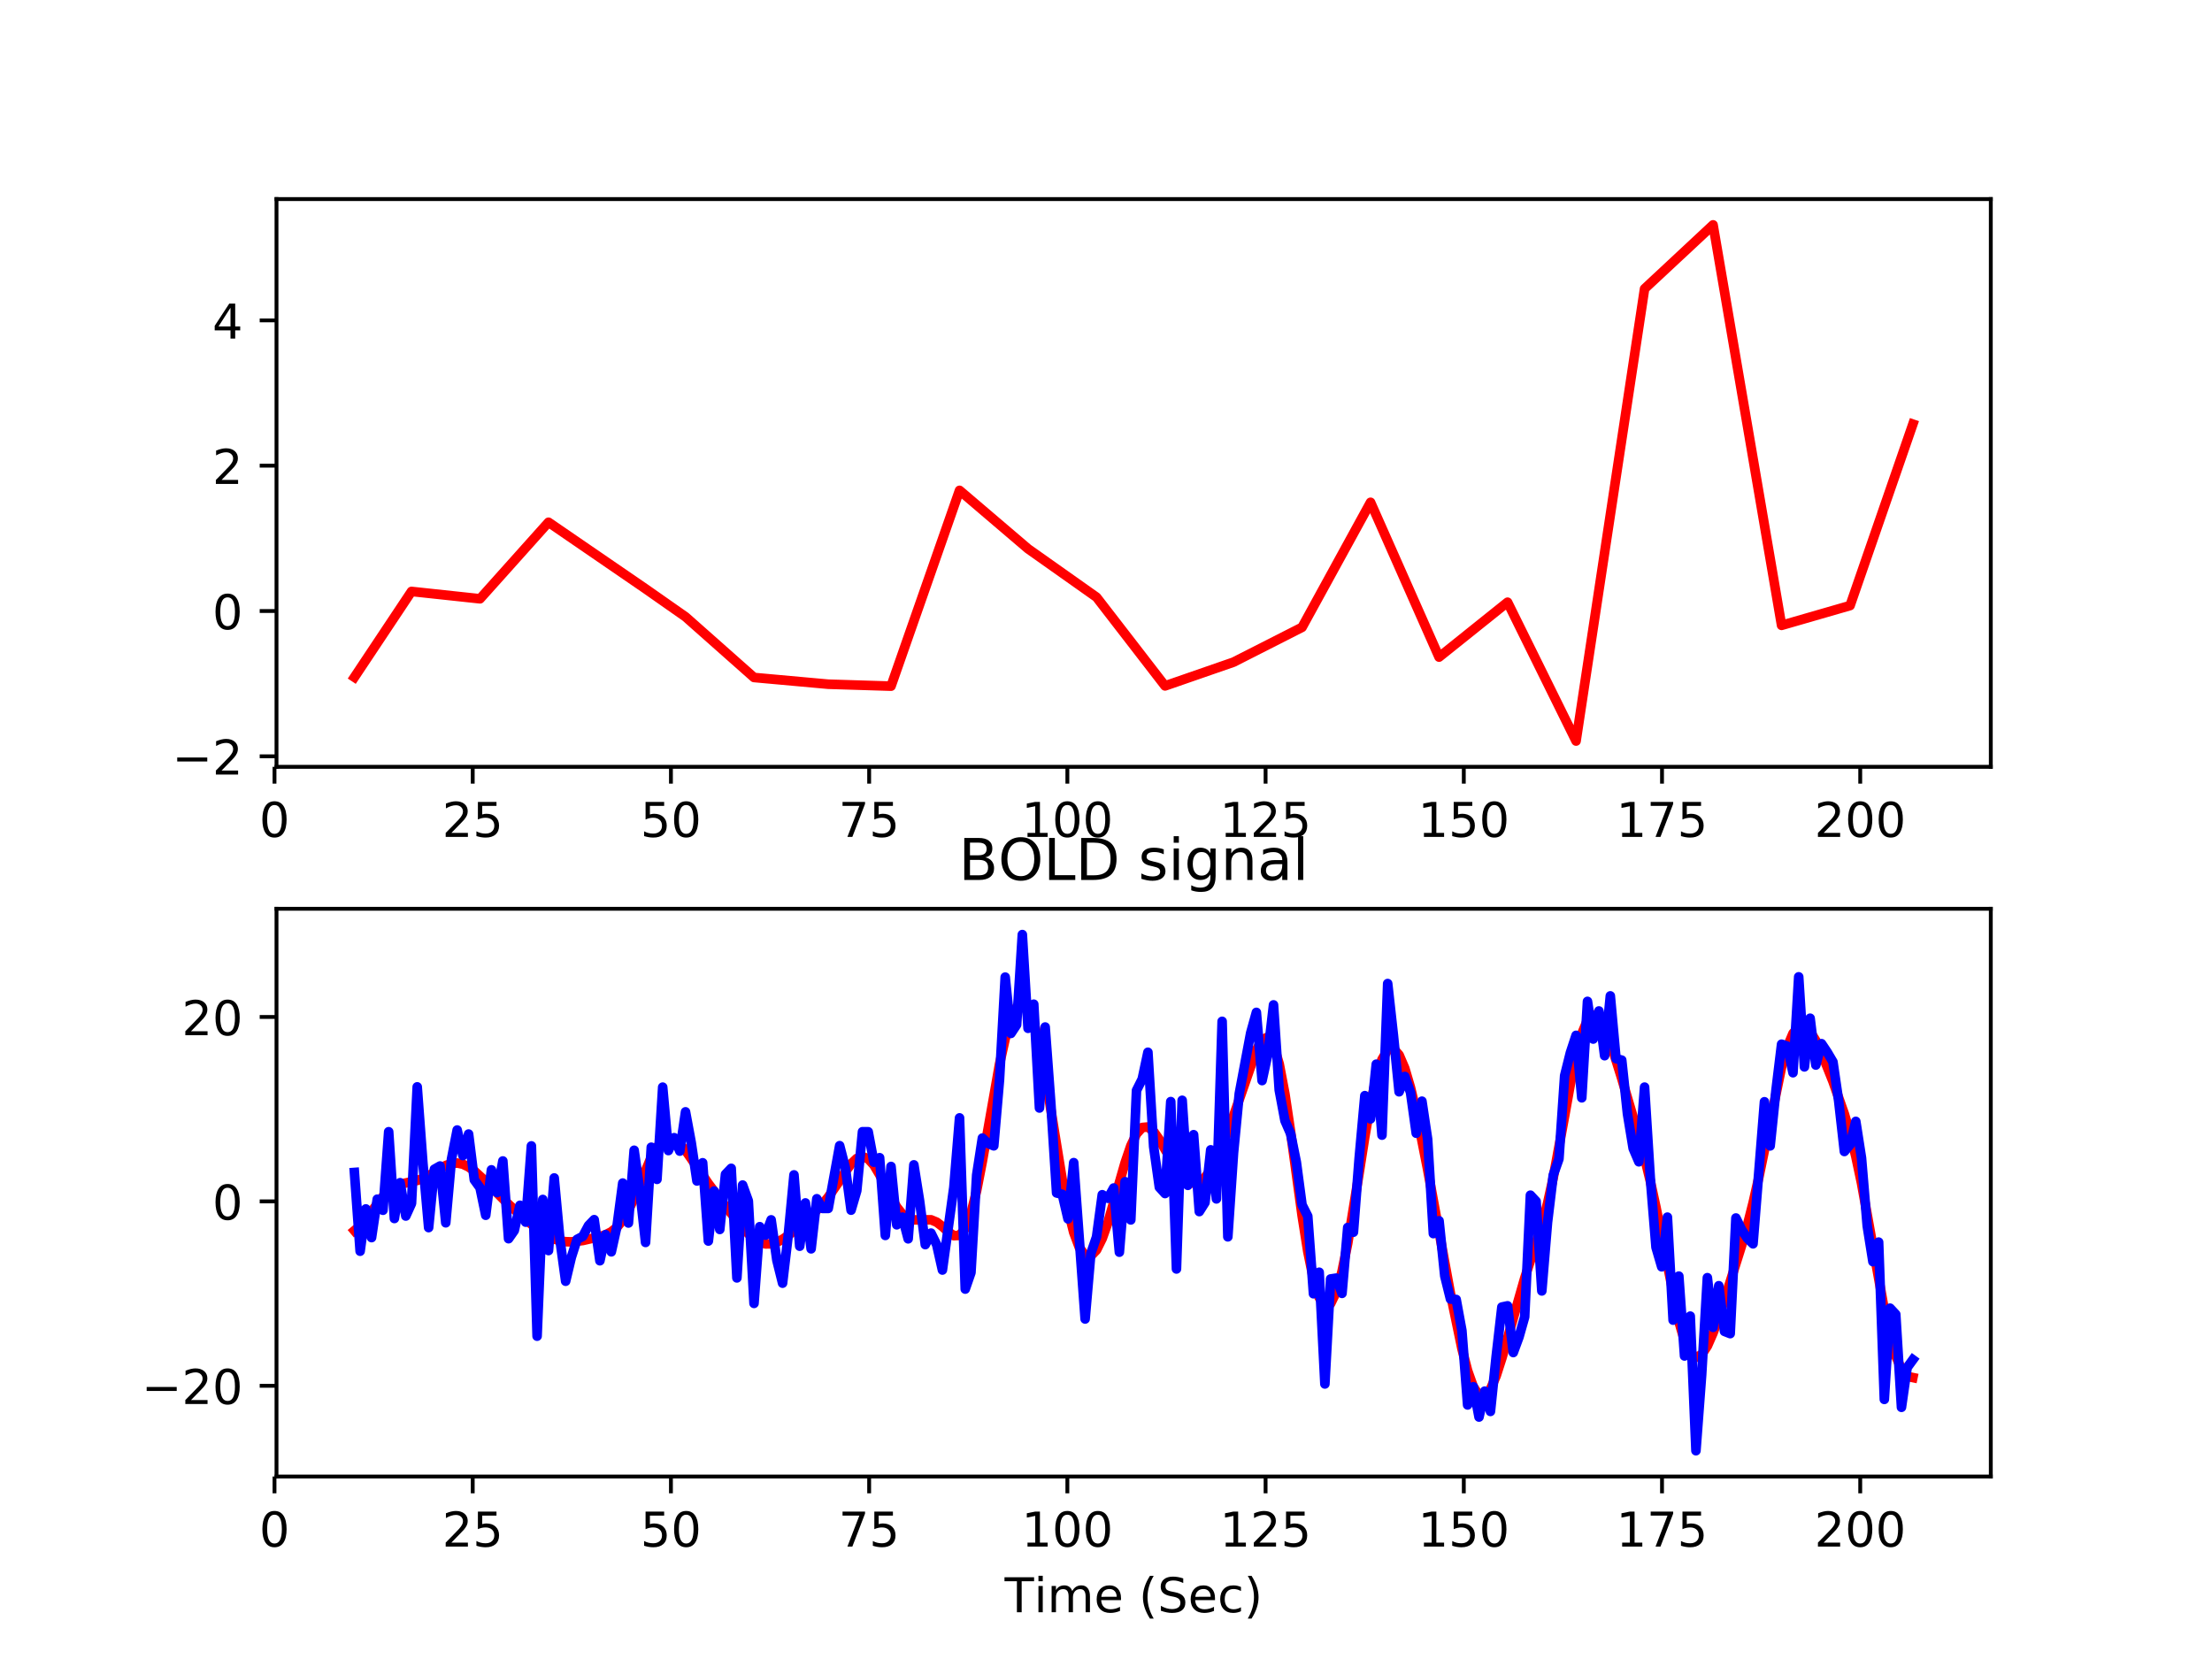 <?xml version="1.0" encoding="utf-8" standalone="no"?>
<!DOCTYPE svg PUBLIC "-//W3C//DTD SVG 1.1//EN"
  "http://www.w3.org/Graphics/SVG/1.1/DTD/svg11.dtd">
<!-- Created with matplotlib (http://matplotlib.org/) -->
<svg height="345.6pt" version="1.1" viewBox="0 0 460.8 345.6" width="460.8pt" xmlns="http://www.w3.org/2000/svg" xmlns:xlink="http://www.w3.org/1999/xlink">
 <defs>
  <style type="text/css">
*{stroke-linecap:butt;stroke-linejoin:round;}
  </style>
 </defs>
 <g id="figure_1">
  <g id="patch_1">
   <path d="M 0 345.6 
L 460.8 345.6 
L 460.8 0 
L 0 0 
z
" style="fill:#ffffff;"/>
  </g>
  <g id="axes_1">
   <g id="patch_2">
    <path d="M 57.6 159.744 
L 414.72 159.744 
L 414.72 41.472 
L 57.6 41.472 
z
" style="fill:#ffffff;"/>
   </g>
   <g id="matplotlib.axis_1">
    <g id="xtick_1">
     <g id="line2d_1">
      <defs>
       <path d="M 0 0 
L 0 3.5 
" id="me9be9da9d2" style="stroke:#000000;stroke-width:0.8;"/>
      </defs>
      <g>
       <use style="stroke:#000000;stroke-width:0.8;" x="57.184" xlink:href="#me9be9da9d2" y="159.744"/>
      </g>
     </g>
     <g id="text_1">
      <!-- 0 -->
      <defs>
       <path d="M 31.781 66.406 
Q 24.172 66.406 20.328 58.906 
Q 16.5 51.422 16.5 36.375 
Q 16.5 21.391 20.328 13.891 
Q 24.172 6.391 31.781 6.391 
Q 39.453 6.391 43.281 13.891 
Q 47.125 21.391 47.125 36.375 
Q 47.125 51.422 43.281 58.906 
Q 39.453 66.406 31.781 66.406 
z
M 31.781 74.219 
Q 44.047 74.219 50.516 64.516 
Q 56.984 54.828 56.984 36.375 
Q 56.984 17.969 50.516 8.266 
Q 44.047 -1.422 31.781 -1.422 
Q 19.531 -1.422 13.062 8.266 
Q 6.594 17.969 6.594 36.375 
Q 6.594 54.828 13.062 64.516 
Q 19.531 74.219 31.781 74.219 
z
" id="DejaVuSans-30"/>
      </defs>
      <g transform="translate(54.003 174.342)scale(0.1 -0.1)">
       <use xlink:href="#DejaVuSans-30"/>
      </g>
     </g>
    </g>
    <g id="xtick_2">
     <g id="line2d_2">
      <g>
       <use style="stroke:#000000;stroke-width:0.8;" x="98.476" xlink:href="#me9be9da9d2" y="159.744"/>
      </g>
     </g>
     <g id="text_2">
      <!-- 25 -->
      <defs>
       <path d="M 19.188 8.297 
L 53.609 8.297 
L 53.609 0 
L 7.328 0 
L 7.328 8.297 
Q 12.938 14.109 22.625 23.891 
Q 32.328 33.688 34.812 36.531 
Q 39.547 41.844 41.422 45.531 
Q 43.312 49.219 43.312 52.781 
Q 43.312 58.594 39.234 62.25 
Q 35.156 65.922 28.609 65.922 
Q 23.969 65.922 18.812 64.312 
Q 13.672 62.703 7.812 59.422 
L 7.812 69.391 
Q 13.766 71.781 18.938 73 
Q 24.125 74.219 28.422 74.219 
Q 39.75 74.219 46.484 68.547 
Q 53.219 62.891 53.219 53.422 
Q 53.219 48.922 51.531 44.891 
Q 49.859 40.875 45.406 35.406 
Q 44.188 33.984 37.641 27.219 
Q 31.109 20.453 19.188 8.297 
z
" id="DejaVuSans-32"/>
       <path d="M 10.797 72.906 
L 49.516 72.906 
L 49.516 64.594 
L 19.828 64.594 
L 19.828 46.734 
Q 21.969 47.469 24.109 47.828 
Q 26.266 48.188 28.422 48.188 
Q 40.625 48.188 47.75 41.5 
Q 54.891 34.812 54.891 23.391 
Q 54.891 11.625 47.562 5.094 
Q 40.234 -1.422 26.906 -1.422 
Q 22.312 -1.422 17.547 -0.641 
Q 12.797 0.141 7.719 1.703 
L 7.719 11.625 
Q 12.109 9.234 16.797 8.062 
Q 21.484 6.891 26.703 6.891 
Q 35.156 6.891 40.078 11.328 
Q 45.016 15.766 45.016 23.391 
Q 45.016 31 40.078 35.438 
Q 35.156 39.891 26.703 39.891 
Q 22.75 39.891 18.812 39.016 
Q 14.891 38.141 10.797 36.281 
z
" id="DejaVuSans-35"/>
      </defs>
      <g transform="translate(92.113 174.342)scale(0.1 -0.1)">
       <use xlink:href="#DejaVuSans-32"/>
       <use x="63.623" xlink:href="#DejaVuSans-35"/>
      </g>
     </g>
    </g>
    <g id="xtick_3">
     <g id="line2d_3">
      <g>
       <use style="stroke:#000000;stroke-width:0.8;" x="139.768" xlink:href="#me9be9da9d2" y="159.744"/>
      </g>
     </g>
     <g id="text_3">
      <!-- 50 -->
      <g transform="translate(133.405 174.342)scale(0.1 -0.1)">
       <use xlink:href="#DejaVuSans-35"/>
       <use x="63.623" xlink:href="#DejaVuSans-30"/>
      </g>
     </g>
    </g>
    <g id="xtick_4">
     <g id="line2d_4">
      <g>
       <use style="stroke:#000000;stroke-width:0.8;" x="181.06" xlink:href="#me9be9da9d2" y="159.744"/>
      </g>
     </g>
     <g id="text_4">
      <!-- 75 -->
      <defs>
       <path d="M 8.203 72.906 
L 55.078 72.906 
L 55.078 68.703 
L 28.609 0 
L 18.312 0 
L 43.219 64.594 
L 8.203 64.594 
z
" id="DejaVuSans-37"/>
      </defs>
      <g transform="translate(174.697 174.342)scale(0.1 -0.1)">
       <use xlink:href="#DejaVuSans-37"/>
       <use x="63.623" xlink:href="#DejaVuSans-35"/>
      </g>
     </g>
    </g>
    <g id="xtick_5">
     <g id="line2d_5">
      <g>
       <use style="stroke:#000000;stroke-width:0.8;" x="222.352" xlink:href="#me9be9da9d2" y="159.744"/>
      </g>
     </g>
     <g id="text_5">
      <!-- 100 -->
      <defs>
       <path d="M 12.406 8.297 
L 28.516 8.297 
L 28.516 63.922 
L 10.984 60.406 
L 10.984 69.391 
L 28.422 72.906 
L 38.281 72.906 
L 38.281 8.297 
L 54.391 8.297 
L 54.391 0 
L 12.406 0 
z
" id="DejaVuSans-31"/>
      </defs>
      <g transform="translate(212.808 174.342)scale(0.1 -0.1)">
       <use xlink:href="#DejaVuSans-31"/>
       <use x="63.623" xlink:href="#DejaVuSans-30"/>
       <use x="127.246" xlink:href="#DejaVuSans-30"/>
      </g>
     </g>
    </g>
    <g id="xtick_6">
     <g id="line2d_6">
      <g>
       <use style="stroke:#000000;stroke-width:0.8;" x="263.644" xlink:href="#me9be9da9d2" y="159.744"/>
      </g>
     </g>
     <g id="text_6">
      <!-- 125 -->
      <g transform="translate(254.1 174.342)scale(0.1 -0.1)">
       <use xlink:href="#DejaVuSans-31"/>
       <use x="63.623" xlink:href="#DejaVuSans-32"/>
       <use x="127.246" xlink:href="#DejaVuSans-35"/>
      </g>
     </g>
    </g>
    <g id="xtick_7">
     <g id="line2d_7">
      <g>
       <use style="stroke:#000000;stroke-width:0.8;" x="304.936" xlink:href="#me9be9da9d2" y="159.744"/>
      </g>
     </g>
     <g id="text_7">
      <!-- 150 -->
      <g transform="translate(295.392 174.342)scale(0.1 -0.1)">
       <use xlink:href="#DejaVuSans-31"/>
       <use x="63.623" xlink:href="#DejaVuSans-35"/>
       <use x="127.246" xlink:href="#DejaVuSans-30"/>
      </g>
     </g>
    </g>
    <g id="xtick_8">
     <g id="line2d_8">
      <g>
       <use style="stroke:#000000;stroke-width:0.8;" x="346.228" xlink:href="#me9be9da9d2" y="159.744"/>
      </g>
     </g>
     <g id="text_8">
      <!-- 175 -->
      <g transform="translate(336.684 174.342)scale(0.1 -0.1)">
       <use xlink:href="#DejaVuSans-31"/>
       <use x="63.623" xlink:href="#DejaVuSans-37"/>
       <use x="127.246" xlink:href="#DejaVuSans-35"/>
      </g>
     </g>
    </g>
    <g id="xtick_9">
     <g id="line2d_9">
      <g>
       <use style="stroke:#000000;stroke-width:0.8;" x="387.52" xlink:href="#me9be9da9d2" y="159.744"/>
      </g>
     </g>
     <g id="text_9">
      <!-- 200 -->
      <g transform="translate(377.976 174.342)scale(0.1 -0.1)">
       <use xlink:href="#DejaVuSans-32"/>
       <use x="63.623" xlink:href="#DejaVuSans-30"/>
       <use x="127.246" xlink:href="#DejaVuSans-30"/>
      </g>
     </g>
    </g>
   </g>
   <g id="matplotlib.axis_2">
    <g id="ytick_1">
     <g id="line2d_10">
      <defs>
       <path d="M 0 0 
L -3.5 0 
" id="m4c3c283a90" style="stroke:#000000;stroke-width:0.8;"/>
      </defs>
      <g>
       <use style="stroke:#000000;stroke-width:0.8;" x="57.6" xlink:href="#m4c3c283a90" y="157.551"/>
      </g>
     </g>
     <g id="text_10">
      <!-- −2 -->
      <defs>
       <path d="M 10.594 35.5 
L 73.188 35.5 
L 73.188 27.203 
L 10.594 27.203 
z
" id="DejaVuSans-2212"/>
      </defs>
      <g transform="translate(35.858 161.351)scale(0.1 -0.1)">
       <use xlink:href="#DejaVuSans-2212"/>
       <use x="83.789" xlink:href="#DejaVuSans-32"/>
      </g>
     </g>
    </g>
    <g id="ytick_2">
     <g id="line2d_11">
      <g>
       <use style="stroke:#000000;stroke-width:0.8;" x="57.6" xlink:href="#m4c3c283a90" y="127.281"/>
      </g>
     </g>
     <g id="text_11">
      <!-- 0 -->
      <g transform="translate(44.237 131.08)scale(0.1 -0.1)">
       <use xlink:href="#DejaVuSans-30"/>
      </g>
     </g>
    </g>
    <g id="ytick_3">
     <g id="line2d_12">
      <g>
       <use style="stroke:#000000;stroke-width:0.8;" x="57.6" xlink:href="#m4c3c283a90" y="97.01"/>
      </g>
     </g>
     <g id="text_12">
      <!-- 2 -->
      <g transform="translate(44.237 100.809)scale(0.1 -0.1)">
       <use xlink:href="#DejaVuSans-32"/>
      </g>
     </g>
    </g>
    <g id="ytick_4">
     <g id="line2d_13">
      <g>
       <use style="stroke:#000000;stroke-width:0.8;" x="57.6" xlink:href="#m4c3c283a90" y="66.74"/>
      </g>
     </g>
     <g id="text_13">
      <!-- 4 -->
      <defs>
       <path d="M 37.797 64.312 
L 12.891 25.391 
L 37.797 25.391 
z
M 35.203 72.906 
L 47.609 72.906 
L 47.609 25.391 
L 58.016 25.391 
L 58.016 17.188 
L 47.609 17.188 
L 47.609 0 
L 37.797 0 
L 37.797 17.188 
L 4.891 17.188 
L 4.891 26.703 
z
" id="DejaVuSans-34"/>
      </defs>
      <g transform="translate(44.237 70.539)scale(0.1 -0.1)">
       <use xlink:href="#DejaVuSans-34"/>
      </g>
     </g>
    </g>
   </g>
   <g id="line2d_14">
    <path clip-path="url(#pb55a7d6e65)" d="M 73.833 141.074 
L 85.725 123.209 
L 99.995 124.739 
L 114.266 108.797 
L 134.482 122.663 
L 142.807 128.493 
L 157.077 141.132 
L 172.537 142.533 
L 185.619 142.937 
L 199.889 102.154 
L 214.16 114.323 
L 228.43 124.41 
L 242.701 142.884 
L 256.971 137.934 
L 271.242 130.679 
L 285.512 104.643 
L 299.783 136.885 
L 314.053 125.454 
L 328.324 154.368 
L 342.594 60.155 
L 356.865 46.848 
L 371.135 130.271 
L 385.406 126.151 
L 398.487 88.358 
L 398.487 88.358 
" style="fill:none;stroke:#ff0000;stroke-linecap:square;stroke-width:2;"/>
   </g>
   <g id="patch_3">
    <path d="M 57.6 159.744 
L 57.6 41.472 
" style="fill:none;stroke:#000000;stroke-linecap:square;stroke-linejoin:miter;stroke-width:0.8;"/>
   </g>
   <g id="patch_4">
    <path d="M 414.72 159.744 
L 414.72 41.472 
" style="fill:none;stroke:#000000;stroke-linecap:square;stroke-linejoin:miter;stroke-width:0.8;"/>
   </g>
   <g id="patch_5">
    <path d="M 57.6 159.744 
L 414.72 159.744 
" style="fill:none;stroke:#000000;stroke-linecap:square;stroke-linejoin:miter;stroke-width:0.8;"/>
   </g>
   <g id="patch_6">
    <path d="M 57.6 41.472 
L 414.72 41.472 
" style="fill:none;stroke:#000000;stroke-linecap:square;stroke-linejoin:miter;stroke-width:0.8;"/>
   </g>
  </g>
  <g id="axes_2">
   <g id="patch_7">
    <path d="M 57.6 307.584 
L 414.72 307.584 
L 414.72 189.312 
L 57.6 189.312 
z
" style="fill:#ffffff;"/>
   </g>
   <g id="matplotlib.axis_3">
    <g id="xtick_10">
     <g id="line2d_15">
      <g>
       <use style="stroke:#000000;stroke-width:0.8;" x="57.184" xlink:href="#me9be9da9d2" y="307.584"/>
      </g>
     </g>
     <g id="text_14">
      <!-- 0 -->
      <g transform="translate(54.003 322.182)scale(0.1 -0.1)">
       <use xlink:href="#DejaVuSans-30"/>
      </g>
     </g>
    </g>
    <g id="xtick_11">
     <g id="line2d_16">
      <g>
       <use style="stroke:#000000;stroke-width:0.8;" x="98.476" xlink:href="#me9be9da9d2" y="307.584"/>
      </g>
     </g>
     <g id="text_15">
      <!-- 25 -->
      <g transform="translate(92.113 322.182)scale(0.1 -0.1)">
       <use xlink:href="#DejaVuSans-32"/>
       <use x="63.623" xlink:href="#DejaVuSans-35"/>
      </g>
     </g>
    </g>
    <g id="xtick_12">
     <g id="line2d_17">
      <g>
       <use style="stroke:#000000;stroke-width:0.8;" x="139.768" xlink:href="#me9be9da9d2" y="307.584"/>
      </g>
     </g>
     <g id="text_16">
      <!-- 50 -->
      <g transform="translate(133.405 322.182)scale(0.1 -0.1)">
       <use xlink:href="#DejaVuSans-35"/>
       <use x="63.623" xlink:href="#DejaVuSans-30"/>
      </g>
     </g>
    </g>
    <g id="xtick_13">
     <g id="line2d_18">
      <g>
       <use style="stroke:#000000;stroke-width:0.8;" x="181.06" xlink:href="#me9be9da9d2" y="307.584"/>
      </g>
     </g>
     <g id="text_17">
      <!-- 75 -->
      <g transform="translate(174.697 322.182)scale(0.1 -0.1)">
       <use xlink:href="#DejaVuSans-37"/>
       <use x="63.623" xlink:href="#DejaVuSans-35"/>
      </g>
     </g>
    </g>
    <g id="xtick_14">
     <g id="line2d_19">
      <g>
       <use style="stroke:#000000;stroke-width:0.8;" x="222.352" xlink:href="#me9be9da9d2" y="307.584"/>
      </g>
     </g>
     <g id="text_18">
      <!-- 100 -->
      <g transform="translate(212.808 322.182)scale(0.1 -0.1)">
       <use xlink:href="#DejaVuSans-31"/>
       <use x="63.623" xlink:href="#DejaVuSans-30"/>
       <use x="127.246" xlink:href="#DejaVuSans-30"/>
      </g>
     </g>
    </g>
    <g id="xtick_15">
     <g id="line2d_20">
      <g>
       <use style="stroke:#000000;stroke-width:0.8;" x="263.644" xlink:href="#me9be9da9d2" y="307.584"/>
      </g>
     </g>
     <g id="text_19">
      <!-- 125 -->
      <g transform="translate(254.1 322.182)scale(0.1 -0.1)">
       <use xlink:href="#DejaVuSans-31"/>
       <use x="63.623" xlink:href="#DejaVuSans-32"/>
       <use x="127.246" xlink:href="#DejaVuSans-35"/>
      </g>
     </g>
    </g>
    <g id="xtick_16">
     <g id="line2d_21">
      <g>
       <use style="stroke:#000000;stroke-width:0.8;" x="304.936" xlink:href="#me9be9da9d2" y="307.584"/>
      </g>
     </g>
     <g id="text_20">
      <!-- 150 -->
      <g transform="translate(295.392 322.182)scale(0.1 -0.1)">
       <use xlink:href="#DejaVuSans-31"/>
       <use x="63.623" xlink:href="#DejaVuSans-35"/>
       <use x="127.246" xlink:href="#DejaVuSans-30"/>
      </g>
     </g>
    </g>
    <g id="xtick_17">
     <g id="line2d_22">
      <g>
       <use style="stroke:#000000;stroke-width:0.8;" x="346.228" xlink:href="#me9be9da9d2" y="307.584"/>
      </g>
     </g>
     <g id="text_21">
      <!-- 175 -->
      <g transform="translate(336.684 322.182)scale(0.1 -0.1)">
       <use xlink:href="#DejaVuSans-31"/>
       <use x="63.623" xlink:href="#DejaVuSans-37"/>
       <use x="127.246" xlink:href="#DejaVuSans-35"/>
      </g>
     </g>
    </g>
    <g id="xtick_18">
     <g id="line2d_23">
      <g>
       <use style="stroke:#000000;stroke-width:0.8;" x="387.52" xlink:href="#me9be9da9d2" y="307.584"/>
      </g>
     </g>
     <g id="text_22">
      <!-- 200 -->
      <g transform="translate(377.976 322.182)scale(0.1 -0.1)">
       <use xlink:href="#DejaVuSans-32"/>
       <use x="63.623" xlink:href="#DejaVuSans-30"/>
       <use x="127.246" xlink:href="#DejaVuSans-30"/>
      </g>
     </g>
    </g>
    <g id="text_23">
     <!-- Time (Sec) -->
     <defs>
      <path d="M -0.297 72.906 
L 61.375 72.906 
L 61.375 64.594 
L 35.5 64.594 
L 35.5 0 
L 25.594 0 
L 25.594 64.594 
L -0.297 64.594 
z
" id="DejaVuSans-54"/>
      <path d="M 9.422 54.688 
L 18.406 54.688 
L 18.406 0 
L 9.422 0 
z
M 9.422 75.984 
L 18.406 75.984 
L 18.406 64.594 
L 9.422 64.594 
z
" id="DejaVuSans-69"/>
      <path d="M 52 44.188 
Q 55.375 50.25 60.062 53.125 
Q 64.75 56 71.094 56 
Q 79.641 56 84.281 50.016 
Q 88.922 44.047 88.922 33.016 
L 88.922 0 
L 79.891 0 
L 79.891 32.719 
Q 79.891 40.578 77.094 44.375 
Q 74.312 48.188 68.609 48.188 
Q 61.625 48.188 57.562 43.547 
Q 53.516 38.922 53.516 30.906 
L 53.516 0 
L 44.484 0 
L 44.484 32.719 
Q 44.484 40.625 41.703 44.406 
Q 38.922 48.188 33.109 48.188 
Q 26.219 48.188 22.156 43.531 
Q 18.109 38.875 18.109 30.906 
L 18.109 0 
L 9.078 0 
L 9.078 54.688 
L 18.109 54.688 
L 18.109 46.188 
Q 21.188 51.219 25.484 53.609 
Q 29.781 56 35.688 56 
Q 41.656 56 45.828 52.969 
Q 50 49.953 52 44.188 
z
" id="DejaVuSans-6d"/>
      <path d="M 56.203 29.594 
L 56.203 25.203 
L 14.891 25.203 
Q 15.484 15.922 20.484 11.062 
Q 25.484 6.203 34.422 6.203 
Q 39.594 6.203 44.453 7.469 
Q 49.312 8.734 54.109 11.281 
L 54.109 2.781 
Q 49.266 0.734 44.188 -0.344 
Q 39.109 -1.422 33.891 -1.422 
Q 20.797 -1.422 13.156 6.188 
Q 5.516 13.812 5.516 26.812 
Q 5.516 40.234 12.766 48.109 
Q 20.016 56 32.328 56 
Q 43.359 56 49.781 48.891 
Q 56.203 41.797 56.203 29.594 
z
M 47.219 32.234 
Q 47.125 39.594 43.094 43.984 
Q 39.062 48.391 32.422 48.391 
Q 24.906 48.391 20.391 44.141 
Q 15.875 39.891 15.188 32.172 
z
" id="DejaVuSans-65"/>
      <path id="DejaVuSans-20"/>
      <path d="M 31 75.875 
Q 24.469 64.656 21.281 53.656 
Q 18.109 42.672 18.109 31.391 
Q 18.109 20.125 21.312 9.062 
Q 24.516 -2 31 -13.188 
L 23.188 -13.188 
Q 15.875 -1.703 12.234 9.375 
Q 8.594 20.453 8.594 31.391 
Q 8.594 42.281 12.203 53.312 
Q 15.828 64.359 23.188 75.875 
z
" id="DejaVuSans-28"/>
      <path d="M 53.516 70.516 
L 53.516 60.891 
Q 47.906 63.578 42.922 64.891 
Q 37.938 66.219 33.297 66.219 
Q 25.25 66.219 20.875 63.094 
Q 16.5 59.969 16.5 54.203 
Q 16.5 49.359 19.406 46.891 
Q 22.312 44.438 30.422 42.922 
L 36.375 41.703 
Q 47.406 39.594 52.656 34.297 
Q 57.906 29 57.906 20.125 
Q 57.906 9.516 50.797 4.047 
Q 43.703 -1.422 29.984 -1.422 
Q 24.812 -1.422 18.969 -0.25 
Q 13.141 0.922 6.891 3.219 
L 6.891 13.375 
Q 12.891 10.016 18.656 8.297 
Q 24.422 6.594 29.984 6.594 
Q 38.422 6.594 43.016 9.906 
Q 47.609 13.234 47.609 19.391 
Q 47.609 24.75 44.312 27.781 
Q 41.016 30.812 33.5 32.328 
L 27.484 33.5 
Q 16.453 35.688 11.516 40.375 
Q 6.594 45.062 6.594 53.422 
Q 6.594 63.094 13.406 68.656 
Q 20.219 74.219 32.172 74.219 
Q 37.312 74.219 42.625 73.281 
Q 47.953 72.359 53.516 70.516 
z
" id="DejaVuSans-53"/>
      <path d="M 48.781 52.594 
L 48.781 44.188 
Q 44.969 46.297 41.141 47.344 
Q 37.312 48.391 33.406 48.391 
Q 24.656 48.391 19.812 42.844 
Q 14.984 37.312 14.984 27.297 
Q 14.984 17.281 19.812 11.734 
Q 24.656 6.203 33.406 6.203 
Q 37.312 6.203 41.141 7.25 
Q 44.969 8.297 48.781 10.406 
L 48.781 2.094 
Q 45.016 0.344 40.984 -0.531 
Q 36.969 -1.422 32.422 -1.422 
Q 20.062 -1.422 12.781 6.344 
Q 5.516 14.109 5.516 27.297 
Q 5.516 40.672 12.859 48.328 
Q 20.219 56 33.016 56 
Q 37.156 56 41.109 55.141 
Q 45.062 54.297 48.781 52.594 
z
" id="DejaVuSans-63"/>
      <path d="M 8.016 75.875 
L 15.828 75.875 
Q 23.141 64.359 26.781 53.312 
Q 30.422 42.281 30.422 31.391 
Q 30.422 20.453 26.781 9.375 
Q 23.141 -1.703 15.828 -13.188 
L 8.016 -13.188 
Q 14.5 -2 17.703 9.062 
Q 20.906 20.125 20.906 31.391 
Q 20.906 42.672 17.703 53.656 
Q 14.5 64.656 8.016 75.875 
z
" id="DejaVuSans-29"/>
     </defs>
     <g transform="translate(209.282 335.861)scale(0.1 -0.1)">
      <use xlink:href="#DejaVuSans-54"/>
      <use x="61.037" xlink:href="#DejaVuSans-69"/>
      <use x="88.82" xlink:href="#DejaVuSans-6d"/>
      <use x="186.232" xlink:href="#DejaVuSans-65"/>
      <use x="247.756" xlink:href="#DejaVuSans-20"/>
      <use x="279.543" xlink:href="#DejaVuSans-28"/>
      <use x="318.557" xlink:href="#DejaVuSans-53"/>
      <use x="382.033" xlink:href="#DejaVuSans-65"/>
      <use x="443.557" xlink:href="#DejaVuSans-63"/>
      <use x="498.537" xlink:href="#DejaVuSans-29"/>
     </g>
    </g>
   </g>
   <g id="matplotlib.axis_4">
    <g id="ytick_5">
     <g id="line2d_24">
      <g>
       <use style="stroke:#000000;stroke-width:0.8;" x="57.6" xlink:href="#m4c3c283a90" y="288.683"/>
      </g>
     </g>
     <g id="text_24">
      <!-- −20 -->
      <g transform="translate(29.495 292.482)scale(0.1 -0.1)">
       <use xlink:href="#DejaVuSans-2212"/>
       <use x="83.789" xlink:href="#DejaVuSans-32"/>
       <use x="147.412" xlink:href="#DejaVuSans-30"/>
      </g>
     </g>
    </g>
    <g id="ytick_6">
     <g id="line2d_25">
      <g>
       <use style="stroke:#000000;stroke-width:0.8;" x="57.6" xlink:href="#m4c3c283a90" y="250.269"/>
      </g>
     </g>
     <g id="text_25">
      <!-- 0 -->
      <g transform="translate(44.237 254.069)scale(0.1 -0.1)">
       <use xlink:href="#DejaVuSans-30"/>
      </g>
     </g>
    </g>
    <g id="ytick_7">
     <g id="line2d_26">
      <g>
       <use style="stroke:#000000;stroke-width:0.8;" x="57.6" xlink:href="#m4c3c283a90" y="211.856"/>
      </g>
     </g>
     <g id="text_26">
      <!-- 20 -->
      <g transform="translate(37.875 215.655)scale(0.1 -0.1)">
       <use xlink:href="#DejaVuSans-32"/>
       <use x="63.623" xlink:href="#DejaVuSans-30"/>
      </g>
     </g>
    </g>
   </g>
   <g id="line2d_27">
    <path clip-path="url(#p7b34f3db63)" d="M 73.833 256.362 
L 75.022 255.364 
L 76.211 253.972 
L 79.779 249.252 
L 80.968 248.069 
L 82.157 247.229 
L 83.346 246.705 
L 85.725 246.174 
L 86.914 245.908 
L 88.103 245.503 
L 89.292 244.922 
L 92.86 242.794 
L 94.049 242.378 
L 95.239 242.278 
L 96.428 242.523 
L 97.617 243.092 
L 98.806 243.93 
L 101.185 246.125 
L 105.941 250.889 
L 109.509 254.053 
L 111.887 255.974 
L 114.266 257.545 
L 115.455 258.101 
L 116.644 258.473 
L 117.834 258.667 
L 119.023 258.702 
L 121.401 258.425 
L 124.969 257.605 
L 126.158 257.217 
L 127.347 256.614 
L 128.536 255.642 
L 129.726 254.169 
L 130.915 252.135 
L 132.104 249.58 
L 135.672 241.055 
L 136.861 238.968 
L 138.05 237.644 
L 139.239 237.142 
L 140.429 237.405 
L 141.618 238.302 
L 142.807 239.658 
L 145.185 243.065 
L 147.564 246.561 
L 151.131 251.287 
L 154.699 255.701 
L 155.888 256.992 
L 157.077 258.045 
L 158.267 258.773 
L 159.456 259.133 
L 160.645 259.124 
L 161.834 258.784 
L 163.024 258.172 
L 164.213 257.358 
L 166.591 255.385 
L 170.159 252.101 
L 171.348 250.832 
L 172.537 249.389 
L 174.916 245.934 
L 176.105 244.093 
L 177.294 242.465 
L 178.483 241.335 
L 179.672 240.937 
L 180.862 241.402 
L 182.051 242.715 
L 183.24 244.702 
L 185.619 249.414 
L 186.808 251.454 
L 187.997 252.95 
L 189.186 253.816 
L 190.375 254.126 
L 193.943 254.103 
L 195.132 254.597 
L 196.321 255.506 
L 197.511 256.605 
L 198.7 257.416 
L 199.889 257.353 
L 201.078 255.908 
L 202.267 252.794 
L 203.457 248.013 
L 204.646 241.889 
L 208.214 221.715 
L 209.403 216.385 
L 210.592 212.354 
L 211.781 209.82 
L 212.97 208.976 
L 214.16 209.981 
L 215.349 212.894 
L 216.538 217.613 
L 217.727 223.85 
L 221.295 245.833 
L 222.484 251.987 
L 223.673 256.737 
L 224.862 259.917 
L 226.052 261.522 
L 227.241 261.635 
L 228.43 260.397 
L 229.619 257.991 
L 230.809 254.643 
L 233.187 246.334 
L 234.376 242.203 
L 235.565 238.701 
L 236.755 236.191 
L 237.944 234.876 
L 239.133 234.77 
L 240.322 235.709 
L 241.511 237.393 
L 245.079 243.508 
L 246.268 245.045 
L 247.458 246.076 
L 248.647 246.501 
L 249.836 246.249 
L 251.025 245.296 
L 252.214 243.679 
L 253.404 241.481 
L 254.593 238.809 
L 256.971 232.47 
L 261.728 218.751 
L 262.917 216.592 
L 264.106 216.055 
L 265.296 217.657 
L 266.485 221.639 
L 267.674 227.876 
L 268.863 235.827 
L 271.242 253.194 
L 272.431 260.697 
L 273.62 266.501 
L 274.809 270.298 
L 275.999 271.985 
L 277.188 271.57 
L 278.377 269.138 
L 279.566 264.863 
L 280.755 259.018 
L 283.134 244.343 
L 284.323 236.761 
L 285.512 229.953 
L 286.701 224.49 
L 287.891 220.705 
L 289.08 218.702 
L 290.269 218.43 
L 291.458 219.766 
L 292.648 222.549 
L 293.837 226.576 
L 295.026 231.608 
L 297.404 243.642 
L 302.161 269.498 
L 304.54 280.939 
L 305.729 285.532 
L 306.918 288.878 
L 308.107 290.684 
L 309.296 290.829 
L 310.486 289.394 
L 311.675 286.637 
L 312.864 282.936 
L 317.621 266.273 
L 321.189 255.223 
L 322.378 250.699 
L 323.567 245.339 
L 325.945 232.458 
L 327.135 225.817 
L 328.324 219.918 
L 329.513 215.357 
L 330.702 212.501 
L 331.891 211.45 
L 333.081 212.07 
L 334.27 214.069 
L 335.459 217.078 
L 337.838 224.663 
L 341.405 236.776 
L 342.594 241.162 
L 343.784 246.03 
L 344.973 251.492 
L 349.73 275.25 
L 350.919 279.327 
L 352.108 281.855 
L 353.297 282.769 
L 354.486 282.198 
L 355.676 280.399 
L 356.865 277.688 
L 359.243 270.783 
L 362.811 259.457 
L 364 255.271 
L 365.189 250.602 
L 366.379 245.354 
L 371.135 222.282 
L 372.325 218.102 
L 373.514 215.281 
L 374.703 213.887 
L 375.892 213.82 
L 377.081 214.876 
L 378.271 216.801 
L 379.46 219.329 
L 381.838 225.295 
L 384.217 232.074 
L 385.406 236.126 
L 386.595 240.894 
L 387.784 246.478 
L 390.163 259.651 
L 392.541 272.876 
L 393.73 278.283 
L 394.92 282.444 
L 396.109 285.251 
L 397.298 286.728 
L 398.487 286.972 
L 398.487 286.972 
" style="fill:none;stroke:#ff0000;stroke-linecap:square;stroke-width:2;"/>
   </g>
   <g id="line2d_28">
    <path clip-path="url(#p7b34f3db63)" d="M 73.833 244.241 
L 75.022 260.65 
L 76.211 251.841 
L 77.4 257.817 
L 78.59 249.81 
L 79.779 252.116 
L 80.968 235.76 
L 82.157 253.839 
L 83.346 246.38 
L 84.536 253.32 
L 85.725 250.699 
L 86.914 226.415 
L 88.103 242.307 
L 89.292 255.732 
L 90.482 243.575 
L 91.671 242.898 
L 92.86 254.732 
L 94.049 241.478 
L 95.239 235.403 
L 96.428 240.727 
L 97.617 236.243 
L 98.806 245.781 
L 99.995 247.421 
L 101.185 253.161 
L 102.374 243.699 
L 103.563 248.433 
L 104.752 241.849 
L 105.941 258.043 
L 107.131 256.344 
L 108.32 251.086 
L 109.509 254.595 
L 110.698 238.713 
L 111.887 278.35 
L 113.077 249.87 
L 114.266 260.514 
L 115.455 245.389 
L 116.644 258.242 
L 117.834 266.904 
L 119.023 261.913 
L 120.212 258.183 
L 121.401 257.56 
L 122.59 255.317 
L 123.78 254.078 
L 124.969 262.638 
L 126.158 257.194 
L 127.347 260.78 
L 128.536 255.413 
L 129.726 246.453 
L 130.915 254.777 
L 132.104 239.62 
L 133.293 248.099 
L 134.482 258.825 
L 135.672 238.987 
L 136.861 245.68 
L 138.05 226.474 
L 139.239 239.683 
L 140.429 236.999 
L 141.618 239.8 
L 142.807 231.617 
L 143.996 238.027 
L 145.185 246.016 
L 146.375 242.227 
L 147.564 258.53 
L 148.753 248.116 
L 149.942 256.119 
L 151.131 244.63 
L 152.321 243.383 
L 153.51 266.212 
L 154.699 246.867 
L 155.888 250.162 
L 157.077 271.522 
L 158.267 255.539 
L 159.456 257.308 
L 160.645 254.116 
L 161.834 262.531 
L 163.024 267.308 
L 164.213 257.229 
L 165.402 244.75 
L 166.591 259.607 
L 167.78 250.592 
L 168.97 260.154 
L 170.159 249.721 
L 171.348 251.739 
L 172.537 251.74 
L 174.916 238.662 
L 176.105 243.291 
L 177.294 252.099 
L 178.483 248.039 
L 179.672 235.756 
L 180.862 235.763 
L 182.051 242.111 
L 183.24 241.17 
L 184.429 257.364 
L 185.619 242.998 
L 186.808 255.147 
L 187.997 253.556 
L 189.186 258.07 
L 190.375 242.661 
L 191.565 250.137 
L 192.754 259.277 
L 193.943 256.875 
L 195.132 259.292 
L 196.321 264.57 
L 198.7 247.347 
L 199.889 232.876 
L 201.078 268.539 
L 202.267 265.109 
L 203.457 244.778 
L 204.646 237.083 
L 205.835 238.203 
L 207.024 238.699 
L 208.214 224.94 
L 209.403 203.552 
L 210.592 215.281 
L 211.781 213.484 
L 212.97 194.688 
L 214.16 214.212 
L 215.349 209.193 
L 216.538 230.819 
L 217.727 213.947 
L 218.916 229.953 
L 220.106 248.51 
L 221.295 248.802 
L 222.484 253.913 
L 223.673 242.197 
L 226.052 274.77 
L 227.241 261.125 
L 228.43 257.673 
L 229.619 248.882 
L 230.809 249.631 
L 231.998 247.484 
L 233.187 260.855 
L 234.376 246.17 
L 235.565 254.133 
L 236.755 227.161 
L 237.944 224.786 
L 239.133 219.204 
L 240.322 238.855 
L 241.511 247.322 
L 242.701 248.636 
L 243.89 229.48 
L 245.079 264.349 
L 246.268 229.213 
L 247.458 246.924 
L 248.647 236.378 
L 249.836 252.395 
L 251.025 250.511 
L 252.214 239.531 
L 253.404 249.753 
L 254.593 212.764 
L 255.782 257.654 
L 256.971 240.148 
L 258.16 227.829 
L 260.539 215.185 
L 261.728 210.897 
L 262.917 225.105 
L 264.106 219.643 
L 265.296 209.337 
L 266.485 227.082 
L 267.674 233.445 
L 268.863 236.186 
L 270.053 242.089 
L 271.242 251.003 
L 272.431 253.354 
L 273.62 269.513 
L 274.809 265.032 
L 275.999 288.305 
L 277.188 266.431 
L 278.377 266.252 
L 279.566 269.433 
L 280.755 255.699 
L 281.945 256.692 
L 283.134 241.297 
L 284.323 228.243 
L 285.512 233.082 
L 286.701 221.689 
L 287.891 236.472 
L 289.08 204.892 
L 290.269 215.615 
L 291.458 227.44 
L 292.648 224.243 
L 293.837 227.577 
L 295.026 236.073 
L 296.215 229.397 
L 297.404 237.347 
L 298.594 256.983 
L 299.783 254.311 
L 300.972 265.817 
L 302.161 270.62 
L 303.35 270.701 
L 304.54 277.182 
L 305.729 292.675 
L 306.918 288.889 
L 308.107 295.196 
L 309.296 289.799 
L 310.486 294.024 
L 311.675 282.582 
L 312.864 272.281 
L 314.053 272.029 
L 315.243 281.76 
L 316.432 278.537 
L 317.621 274.324 
L 318.81 248.976 
L 319.999 250.249 
L 321.189 268.926 
L 322.378 254.654 
L 323.567 244.795 
L 324.756 241.432 
L 325.945 224.081 
L 327.135 219.312 
L 328.324 215.685 
L 329.513 228.692 
L 330.702 208.606 
L 331.891 216.449 
L 333.081 210.602 
L 334.27 219.918 
L 335.459 207.462 
L 336.648 220.534 
L 337.838 220.845 
L 339.027 232.022 
L 340.216 239.239 
L 341.405 242.022 
L 342.594 226.467 
L 343.784 245.342 
L 344.973 259.828 
L 346.162 263.899 
L 347.351 253.553 
L 348.54 275.008 
L 349.73 265.835 
L 350.919 282.471 
L 352.108 274.171 
L 353.297 302.208 
L 354.486 286.41 
L 355.676 266.164 
L 356.865 276.513 
L 358.054 267.839 
L 359.243 277.35 
L 360.433 277.819 
L 361.622 253.73 
L 362.811 256.167 
L 364 257.957 
L 365.189 259.111 
L 367.568 229.517 
L 368.757 238.713 
L 369.946 227.297 
L 371.135 217.522 
L 372.325 217.941 
L 373.514 223.469 
L 374.703 203.493 
L 375.892 222.249 
L 377.081 212.114 
L 378.271 221.867 
L 379.46 217.416 
L 380.649 219.197 
L 381.838 221.214 
L 383.028 229.348 
L 384.217 239.877 
L 385.406 238.453 
L 386.595 233.6 
L 387.784 241.218 
L 388.974 255.385 
L 390.163 262.83 
L 391.352 258.754 
L 392.541 291.52 
L 393.73 272.516 
L 394.92 273.797 
L 396.109 293.17 
L 397.298 284.883 
L 398.487 283.251 
L 398.487 283.251 
" style="fill:none;stroke:#0000ff;stroke-linecap:square;stroke-width:2;"/>
   </g>
   <g id="patch_8">
    <path d="M 57.6 307.584 
L 57.6 189.312 
" style="fill:none;stroke:#000000;stroke-linecap:square;stroke-linejoin:miter;stroke-width:0.8;"/>
   </g>
   <g id="patch_9">
    <path d="M 414.72 307.584 
L 414.72 189.312 
" style="fill:none;stroke:#000000;stroke-linecap:square;stroke-linejoin:miter;stroke-width:0.8;"/>
   </g>
   <g id="patch_10">
    <path d="M 57.6 307.584 
L 414.72 307.584 
" style="fill:none;stroke:#000000;stroke-linecap:square;stroke-linejoin:miter;stroke-width:0.8;"/>
   </g>
   <g id="patch_11">
    <path d="M 57.6 189.312 
L 414.72 189.312 
" style="fill:none;stroke:#000000;stroke-linecap:square;stroke-linejoin:miter;stroke-width:0.8;"/>
   </g>
   <g id="text_27">
    <!-- BOLD signal -->
    <defs>
     <path d="M 19.672 34.812 
L 19.672 8.109 
L 35.5 8.109 
Q 43.453 8.109 47.281 11.406 
Q 51.125 14.703 51.125 21.484 
Q 51.125 28.328 47.281 31.562 
Q 43.453 34.812 35.5 34.812 
z
M 19.672 64.797 
L 19.672 42.828 
L 34.281 42.828 
Q 41.5 42.828 45.031 45.531 
Q 48.578 48.25 48.578 53.812 
Q 48.578 59.328 45.031 62.062 
Q 41.5 64.797 34.281 64.797 
z
M 9.812 72.906 
L 35.016 72.906 
Q 46.297 72.906 52.391 68.219 
Q 58.5 63.531 58.5 54.891 
Q 58.5 48.188 55.375 44.234 
Q 52.25 40.281 46.188 39.312 
Q 53.469 37.75 57.5 32.781 
Q 61.531 27.828 61.531 20.406 
Q 61.531 10.641 54.891 5.312 
Q 48.25 0 35.984 0 
L 9.812 0 
z
" id="DejaVuSans-42"/>
     <path d="M 39.406 66.219 
Q 28.656 66.219 22.328 58.203 
Q 16.016 50.203 16.016 36.375 
Q 16.016 22.609 22.328 14.594 
Q 28.656 6.594 39.406 6.594 
Q 50.141 6.594 56.422 14.594 
Q 62.703 22.609 62.703 36.375 
Q 62.703 50.203 56.422 58.203 
Q 50.141 66.219 39.406 66.219 
z
M 39.406 74.219 
Q 54.734 74.219 63.906 63.938 
Q 73.094 53.656 73.094 36.375 
Q 73.094 19.141 63.906 8.859 
Q 54.734 -1.422 39.406 -1.422 
Q 24.031 -1.422 14.812 8.828 
Q 5.609 19.094 5.609 36.375 
Q 5.609 53.656 14.812 63.938 
Q 24.031 74.219 39.406 74.219 
z
" id="DejaVuSans-4f"/>
     <path d="M 9.812 72.906 
L 19.672 72.906 
L 19.672 8.297 
L 55.172 8.297 
L 55.172 0 
L 9.812 0 
z
" id="DejaVuSans-4c"/>
     <path d="M 19.672 64.797 
L 19.672 8.109 
L 31.594 8.109 
Q 46.688 8.109 53.688 14.938 
Q 60.688 21.781 60.688 36.531 
Q 60.688 51.172 53.688 57.984 
Q 46.688 64.797 31.594 64.797 
z
M 9.812 72.906 
L 30.078 72.906 
Q 51.266 72.906 61.172 64.094 
Q 71.094 55.281 71.094 36.531 
Q 71.094 17.672 61.125 8.828 
Q 51.172 0 30.078 0 
L 9.812 0 
z
" id="DejaVuSans-44"/>
     <path d="M 44.281 53.078 
L 44.281 44.578 
Q 40.484 46.531 36.375 47.5 
Q 32.281 48.484 27.875 48.484 
Q 21.188 48.484 17.844 46.438 
Q 14.5 44.391 14.5 40.281 
Q 14.5 37.156 16.891 35.375 
Q 19.281 33.594 26.516 31.984 
L 29.594 31.297 
Q 39.156 29.25 43.188 25.516 
Q 47.219 21.781 47.219 15.094 
Q 47.219 7.469 41.188 3.016 
Q 35.156 -1.422 24.609 -1.422 
Q 20.219 -1.422 15.453 -0.562 
Q 10.688 0.297 5.422 2 
L 5.422 11.281 
Q 10.406 8.688 15.234 7.391 
Q 20.062 6.109 24.812 6.109 
Q 31.156 6.109 34.562 8.281 
Q 37.984 10.453 37.984 14.406 
Q 37.984 18.062 35.516 20.016 
Q 33.062 21.969 24.703 23.781 
L 21.578 24.516 
Q 13.234 26.266 9.516 29.906 
Q 5.812 33.547 5.812 39.891 
Q 5.812 47.609 11.281 51.797 
Q 16.75 56 26.812 56 
Q 31.781 56 36.172 55.266 
Q 40.578 54.547 44.281 53.078 
z
" id="DejaVuSans-73"/>
     <path d="M 45.406 27.984 
Q 45.406 37.75 41.375 43.109 
Q 37.359 48.484 30.078 48.484 
Q 22.859 48.484 18.828 43.109 
Q 14.797 37.75 14.797 27.984 
Q 14.797 18.266 18.828 12.891 
Q 22.859 7.516 30.078 7.516 
Q 37.359 7.516 41.375 12.891 
Q 45.406 18.266 45.406 27.984 
z
M 54.391 6.781 
Q 54.391 -7.172 48.188 -13.984 
Q 42 -20.797 29.203 -20.797 
Q 24.469 -20.797 20.266 -20.094 
Q 16.062 -19.391 12.109 -17.922 
L 12.109 -9.188 
Q 16.062 -11.328 19.922 -12.344 
Q 23.781 -13.375 27.781 -13.375 
Q 36.625 -13.375 41.016 -8.766 
Q 45.406 -4.156 45.406 5.172 
L 45.406 9.625 
Q 42.625 4.781 38.281 2.391 
Q 33.938 0 27.875 0 
Q 17.828 0 11.672 7.656 
Q 5.516 15.328 5.516 27.984 
Q 5.516 40.672 11.672 48.328 
Q 17.828 56 27.875 56 
Q 33.938 56 38.281 53.609 
Q 42.625 51.219 45.406 46.391 
L 45.406 54.688 
L 54.391 54.688 
z
" id="DejaVuSans-67"/>
     <path d="M 54.891 33.016 
L 54.891 0 
L 45.906 0 
L 45.906 32.719 
Q 45.906 40.484 42.875 44.328 
Q 39.844 48.188 33.797 48.188 
Q 26.516 48.188 22.312 43.547 
Q 18.109 38.922 18.109 30.906 
L 18.109 0 
L 9.078 0 
L 9.078 54.688 
L 18.109 54.688 
L 18.109 46.188 
Q 21.344 51.125 25.703 53.562 
Q 30.078 56 35.797 56 
Q 45.219 56 50.047 50.172 
Q 54.891 44.344 54.891 33.016 
z
" id="DejaVuSans-6e"/>
     <path d="M 34.281 27.484 
Q 23.391 27.484 19.188 25 
Q 14.984 22.516 14.984 16.5 
Q 14.984 11.719 18.141 8.906 
Q 21.297 6.109 26.703 6.109 
Q 34.188 6.109 38.703 11.406 
Q 43.219 16.703 43.219 25.484 
L 43.219 27.484 
z
M 52.203 31.203 
L 52.203 0 
L 43.219 0 
L 43.219 8.297 
Q 40.141 3.328 35.547 0.953 
Q 30.953 -1.422 24.312 -1.422 
Q 15.922 -1.422 10.953 3.297 
Q 6 8.016 6 15.922 
Q 6 25.141 12.172 29.828 
Q 18.359 34.516 30.609 34.516 
L 43.219 34.516 
L 43.219 35.406 
Q 43.219 41.609 39.141 45 
Q 35.062 48.391 27.688 48.391 
Q 23 48.391 18.547 47.266 
Q 14.109 46.141 10.016 43.891 
L 10.016 52.203 
Q 14.938 54.109 19.578 55.047 
Q 24.219 56 28.609 56 
Q 40.484 56 46.344 49.844 
Q 52.203 43.703 52.203 31.203 
z
" id="DejaVuSans-61"/>
     <path d="M 9.422 75.984 
L 18.406 75.984 
L 18.406 0 
L 9.422 0 
z
" id="DejaVuSans-6c"/>
    </defs>
    <g transform="translate(199.703 183.312)scale(0.12 -0.12)">
     <use xlink:href="#DejaVuSans-42"/>
     <use x="68.588" xlink:href="#DejaVuSans-4f"/>
     <use x="147.299" xlink:href="#DejaVuSans-4c"/>
     <use x="203.012" xlink:href="#DejaVuSans-44"/>
     <use x="280.014" xlink:href="#DejaVuSans-20"/>
     <use x="311.801" xlink:href="#DejaVuSans-73"/>
     <use x="363.9" xlink:href="#DejaVuSans-69"/>
     <use x="391.684" xlink:href="#DejaVuSans-67"/>
     <use x="455.16" xlink:href="#DejaVuSans-6e"/>
     <use x="518.539" xlink:href="#DejaVuSans-61"/>
     <use x="579.818" xlink:href="#DejaVuSans-6c"/>
    </g>
   </g>
  </g>
 </g>
 <defs>
  <clipPath id="pb55a7d6e65">
   <rect height="118.272" width="357.12" x="57.6" y="41.472"/>
  </clipPath>
  <clipPath id="p7b34f3db63">
   <rect height="118.272" width="357.12" x="57.6" y="189.312"/>
  </clipPath>
 </defs>
</svg>
